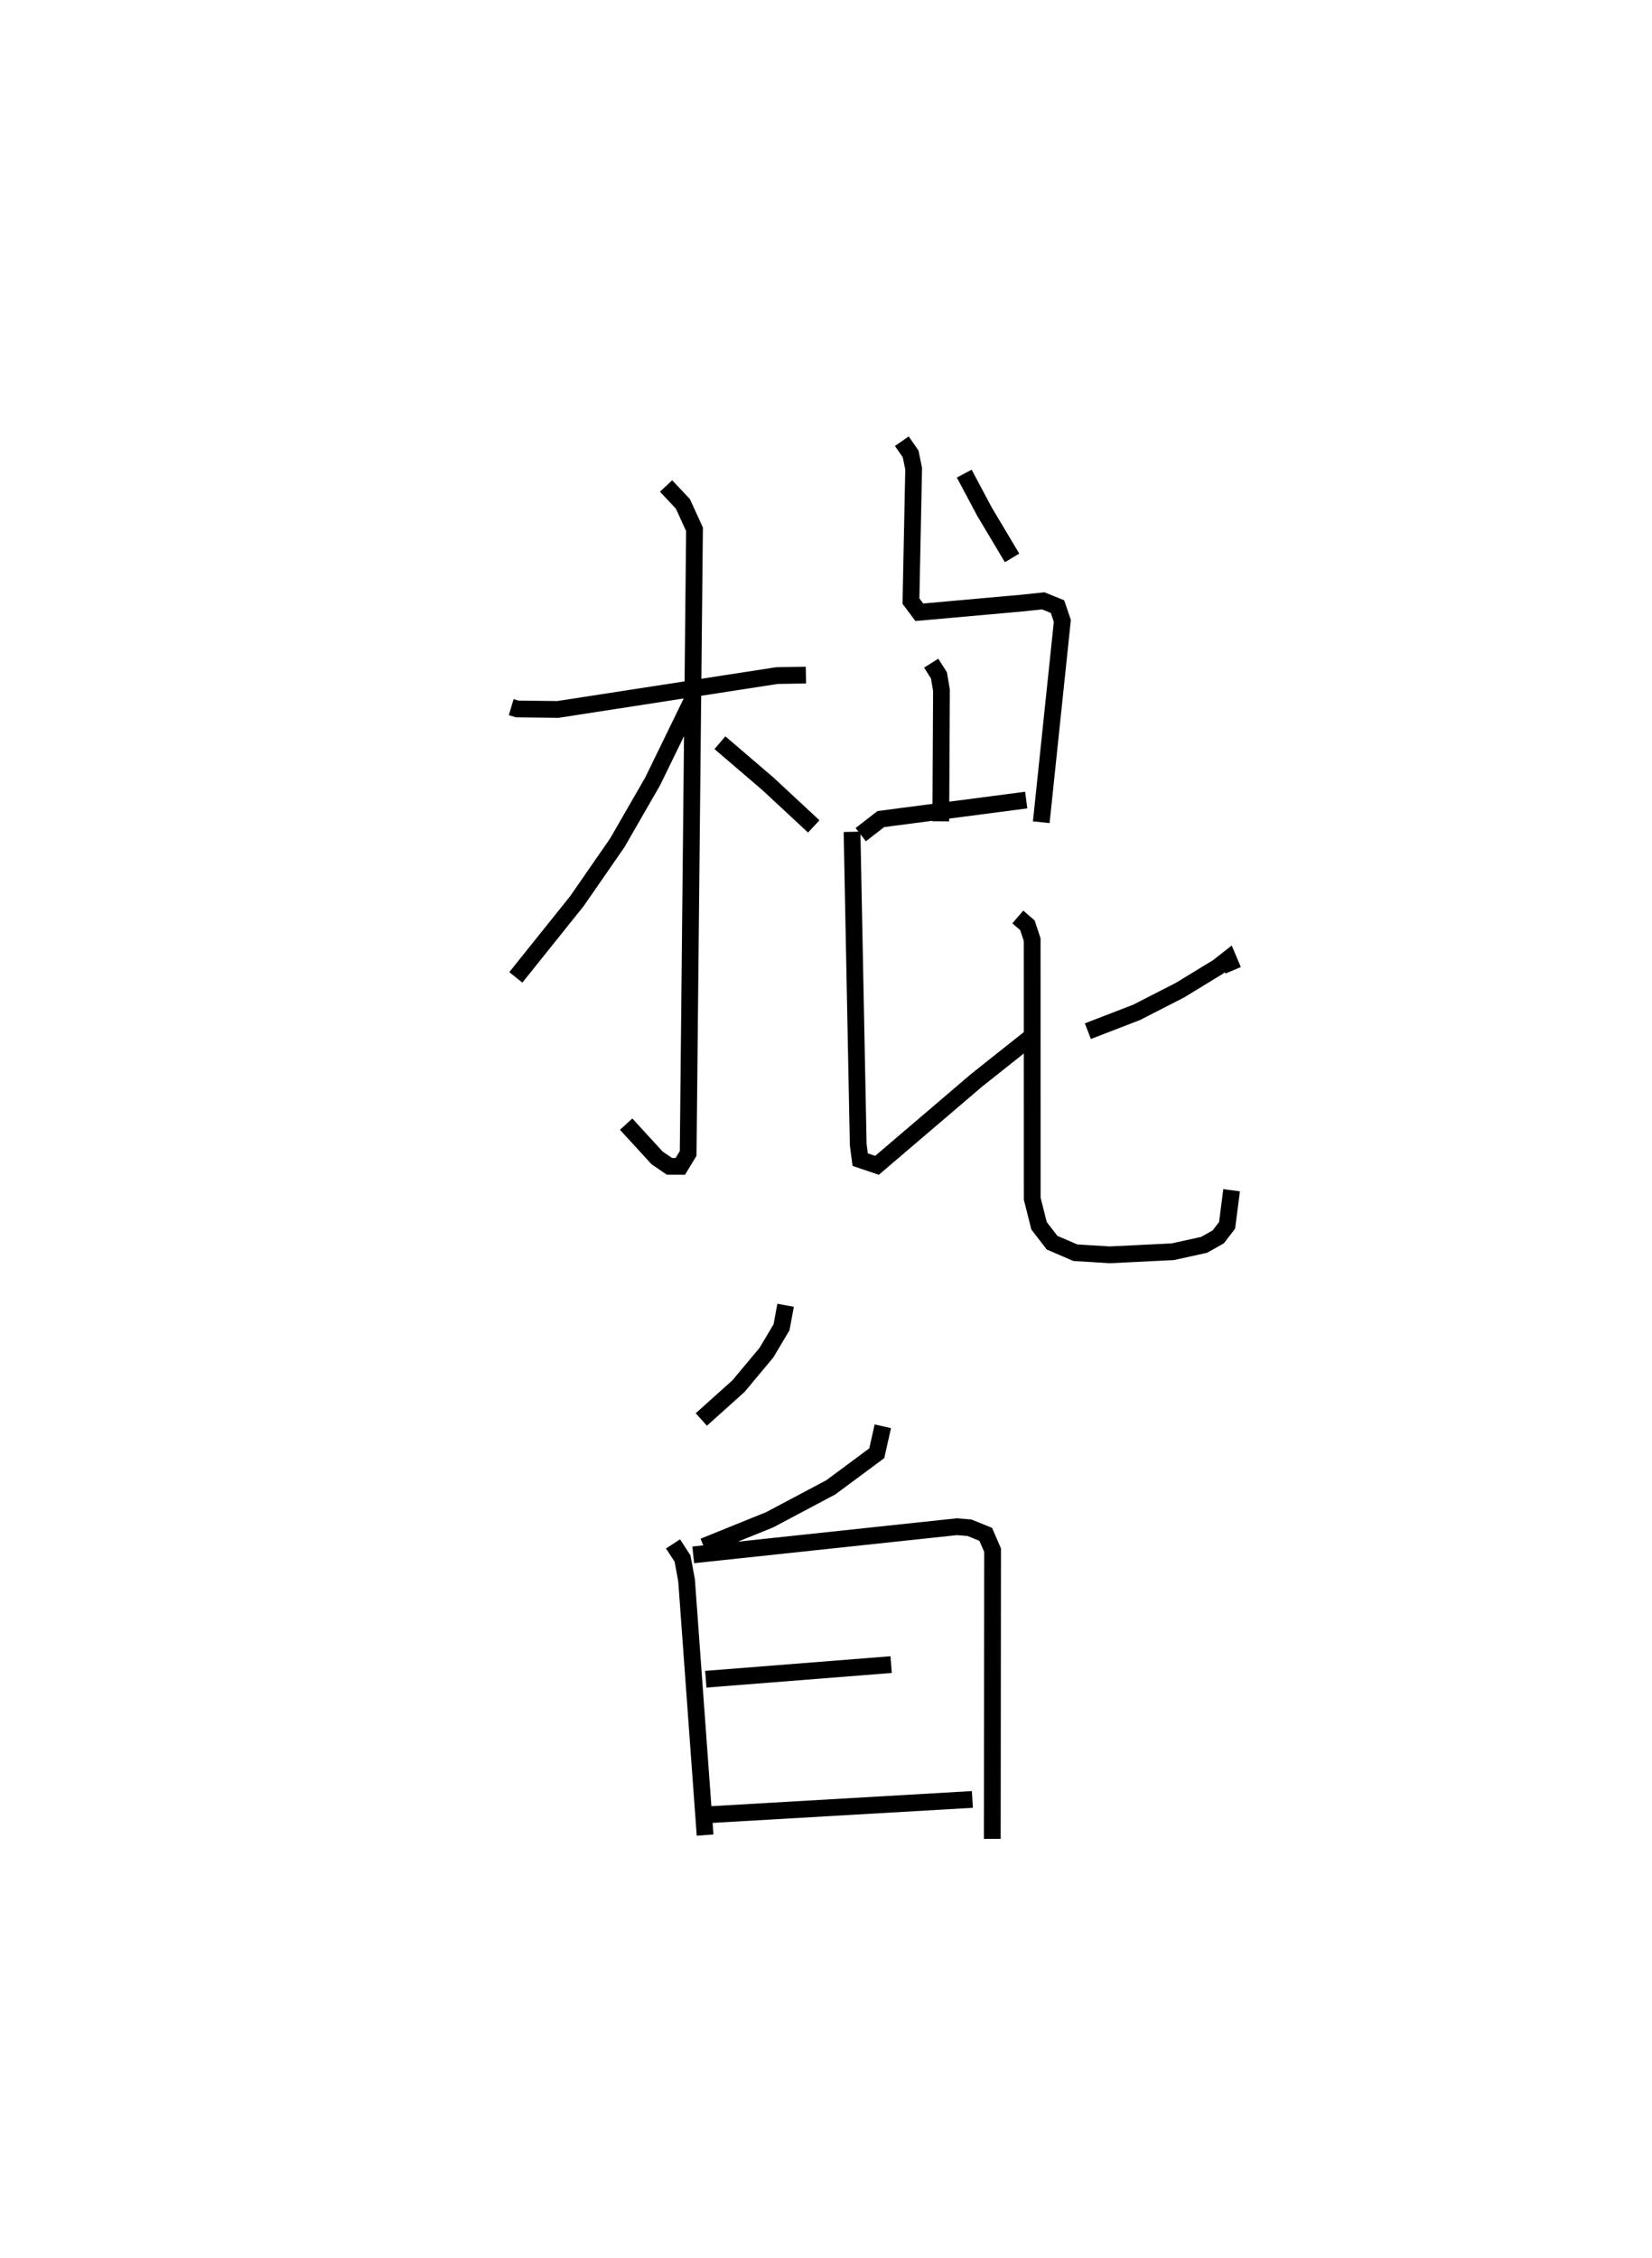 <?xml version="1.0" encoding="utf-8" ?>
<svg baseProfile="full" height="134.701" version="1.1" width="98.586" xmlns="http://www.w3.org/2000/svg" xmlns:ev="http://www.w3.org/2001/xml-events" xmlns:xlink="http://www.w3.org/1999/xlink"><defs /><rect fill="white" height="134.701" width="98.586" x="0" y="0" /><path d="M25,25 m0.0,0.0 m5.507,17.188 l0.358,0.107 2.428,0.029 l13.071,-2.02 1.73,-0.03 m-8.344,-11.281 l1.004,1.069 0.692,1.515 l-0.379,37.234 -0.47,0.773 l-0.646,-0.001 -0.735,-0.502 l-1.85,-2.017 m4.036,-25.486 l-2.452,5.035 -2.109,3.662 l-2.417,3.49 -3.641,4.543 m12.179,-14 l2.854,2.443 2.746,2.552 m8.981,-21.047 l1.214,2.28 1.641,2.748 m-6.58,-6.963 l0.527,0.762 0.179,0.882 l-0.161,7.895 0.499,0.667 l6.09,-0.544 1.302,-0.139 l0.854,0.346 0.289,0.852 l-1.258,12.011 m-6.568,-9.49 l0.463,0.731 0.15,0.887 l-0.041,7.817 m-4.777,0.796 l1.198,-0.929 8.677,-1.134 m-10.394,1.894 l0.369,18.661 0.116,0.895 l1.005,0.341 5.958,-5.085 l3.264,-2.591 m12.03,-3.958 l-0.289,-0.683 -0.623,0.488 l-2.268,1.383 -2.576,1.318 l-2.913,1.125 m-4.181,-6.814 l0.575,0.496 0.283,0.857 l0.003,15.453 0.407,1.617 l0.777,1.009 1.389,0.598 l2.054,0.127 3.759,-0.185 l1.867,-0.409 0.85,-0.479 l0.526,-0.686 0.27,-2.095 m-26.616,6.864 l-0.243,1.311 -0.902,1.515 l-1.665,1.995 -2.22,1.992 m10.832,0.404 l-0.362,1.61 -2.743,2.033 l-3.646,1.934 -3.937,1.594 m-1.832,-0.153 l0.567,0.872 0.24,1.296 l1.106,15.203 m-0.707,-16.717 l15.727,-1.679 0.753,0.059 l0.973,0.394 0.411,0.945 l-0.017,17.225 m-17.097,-9.525 l11.06,-0.873 m-10.826,8.953 l15.674,-0.909 " fill="none" stroke="black" stroke-width="1" /></svg>